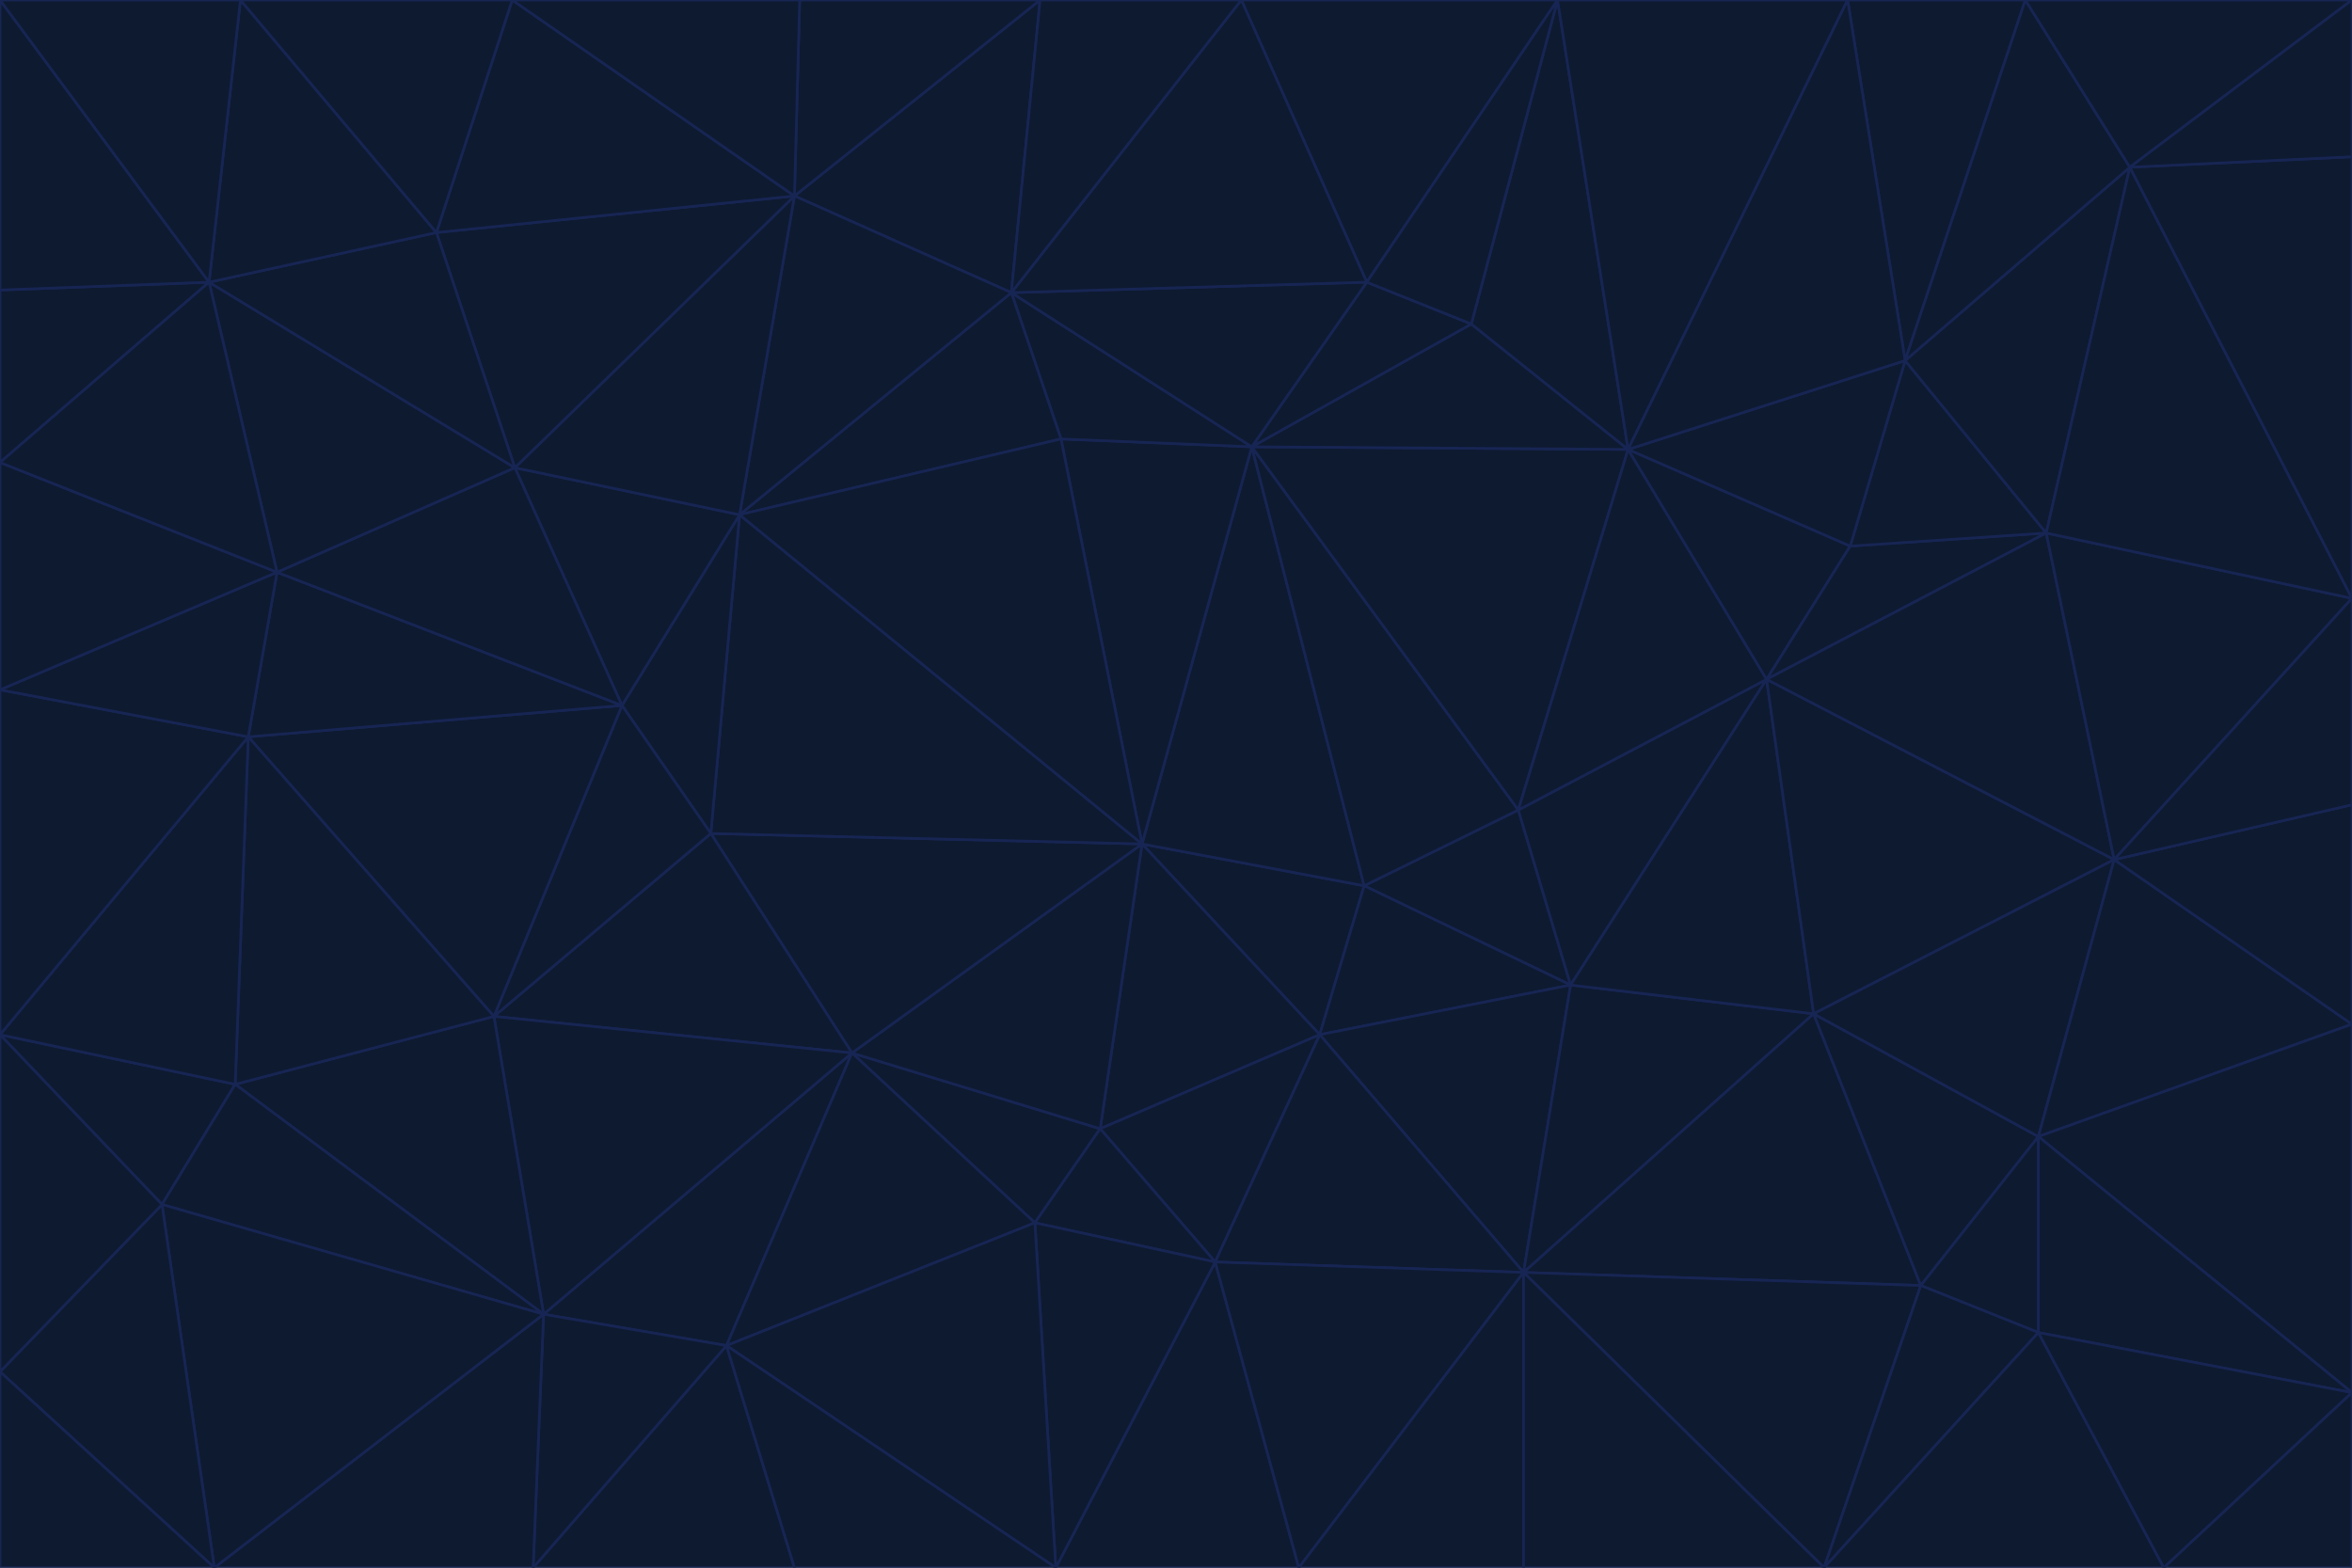 <svg id="visual" viewBox="0 0 900 600" width="900" height="600" xmlns="http://www.w3.org/2000/svg" xmlns:xlink="http://www.w3.org/1999/xlink" version="1.1"><g stroke-width="1" stroke-linejoin="bevel"><path d="M437 323L505 396L522 339Z" fill="#0e1a30" stroke="#172554"></path><path d="M437 323L421 432L505 396Z" fill="#0e1a30" stroke="#172554"></path><path d="M601 377L581 310L522 339Z" fill="#0e1a30" stroke="#172554"></path><path d="M522 339L479 171L437 323Z" fill="#0e1a30" stroke="#172554"></path><path d="M421 432L465 483L505 396Z" fill="#0e1a30" stroke="#172554"></path><path d="M505 396L601 377L522 339Z" fill="#0e1a30" stroke="#172554"></path><path d="M583 487L601 377L505 396Z" fill="#0e1a30" stroke="#172554"></path><path d="M326 403L396 468L421 432Z" fill="#0e1a30" stroke="#172554"></path><path d="M421 432L396 468L465 483Z" fill="#0e1a30" stroke="#172554"></path><path d="M437 323L326 403L421 432Z" fill="#0e1a30" stroke="#172554"></path><path d="M465 483L583 487L505 396Z" fill="#0e1a30" stroke="#172554"></path><path d="M581 310L479 171L522 339Z" fill="#0e1a30" stroke="#172554"></path><path d="M437 323L272 319L326 403Z" fill="#0e1a30" stroke="#172554"></path><path d="M479 171L406 168L437 323Z" fill="#0e1a30" stroke="#172554"></path><path d="M283 197L272 319L437 323Z" fill="#0e1a30" stroke="#172554"></path><path d="M583 487L694 388L601 377Z" fill="#0e1a30" stroke="#172554"></path><path d="M601 377L676 260L581 310Z" fill="#0e1a30" stroke="#172554"></path><path d="M581 310L623 172L479 171Z" fill="#0e1a30" stroke="#172554"></path><path d="M694 388L676 260L601 377Z" fill="#0e1a30" stroke="#172554"></path><path d="M676 260L623 172L581 310Z" fill="#0e1a30" stroke="#172554"></path><path d="M479 171L387 112L406 168Z" fill="#0e1a30" stroke="#172554"></path><path d="M404 600L497 600L465 483Z" fill="#0e1a30" stroke="#172554"></path><path d="M465 483L497 600L583 487Z" fill="#0e1a30" stroke="#172554"></path><path d="M583 487L735 492L694 388Z" fill="#0e1a30" stroke="#172554"></path><path d="M404 600L465 483L396 468Z" fill="#0e1a30" stroke="#172554"></path><path d="M623 172L563 124L479 171Z" fill="#0e1a30" stroke="#172554"></path><path d="M387 112L283 197L406 168Z" fill="#0e1a30" stroke="#172554"></path><path d="M406 168L283 197L437 323Z" fill="#0e1a30" stroke="#172554"></path><path d="M283 197L238 270L272 319Z" fill="#0e1a30" stroke="#172554"></path><path d="M208 503L278 515L326 403Z" fill="#0e1a30" stroke="#172554"></path><path d="M563 124L523 108L479 171Z" fill="#0e1a30" stroke="#172554"></path><path d="M189 389L326 403L272 319Z" fill="#0e1a30" stroke="#172554"></path><path d="M326 403L278 515L396 468Z" fill="#0e1a30" stroke="#172554"></path><path d="M278 515L404 600L396 468Z" fill="#0e1a30" stroke="#172554"></path><path d="M523 108L387 112L479 171Z" fill="#0e1a30" stroke="#172554"></path><path d="M497 600L583 600L583 487Z" fill="#0e1a30" stroke="#172554"></path><path d="M676 260L708 209L623 172Z" fill="#0e1a30" stroke="#172554"></path><path d="M623 172L596 0L563 124Z" fill="#0e1a30" stroke="#172554"></path><path d="M783 204L708 209L676 260Z" fill="#0e1a30" stroke="#172554"></path><path d="M238 270L189 389L272 319Z" fill="#0e1a30" stroke="#172554"></path><path d="M698 600L735 492L583 487Z" fill="#0e1a30" stroke="#172554"></path><path d="M694 388L809 329L676 260Z" fill="#0e1a30" stroke="#172554"></path><path d="M204 600L304 600L278 515Z" fill="#0e1a30" stroke="#172554"></path><path d="M278 515L304 600L404 600Z" fill="#0e1a30" stroke="#172554"></path><path d="M189 389L208 503L326 403Z" fill="#0e1a30" stroke="#172554"></path><path d="M735 492L780 435L694 388Z" fill="#0e1a30" stroke="#172554"></path><path d="M398 0L304 75L387 112Z" fill="#0e1a30" stroke="#172554"></path><path d="M387 112L304 75L283 197Z" fill="#0e1a30" stroke="#172554"></path><path d="M283 197L197 179L238 270Z" fill="#0e1a30" stroke="#172554"></path><path d="M238 270L95 282L189 389Z" fill="#0e1a30" stroke="#172554"></path><path d="M304 75L197 179L283 197Z" fill="#0e1a30" stroke="#172554"></path><path d="M583 600L698 600L583 487Z" fill="#0e1a30" stroke="#172554"></path><path d="M735 492L780 510L780 435Z" fill="#0e1a30" stroke="#172554"></path><path d="M783 204L729 138L708 209Z" fill="#0e1a30" stroke="#172554"></path><path d="M708 209L729 138L623 172Z" fill="#0e1a30" stroke="#172554"></path><path d="M596 0L475 0L523 108Z" fill="#0e1a30" stroke="#172554"></path><path d="M523 108L475 0L387 112Z" fill="#0e1a30" stroke="#172554"></path><path d="M780 435L809 329L694 388Z" fill="#0e1a30" stroke="#172554"></path><path d="M698 600L780 510L735 492Z" fill="#0e1a30" stroke="#172554"></path><path d="M780 435L900 392L809 329Z" fill="#0e1a30" stroke="#172554"></path><path d="M809 329L783 204L676 260Z" fill="#0e1a30" stroke="#172554"></path><path d="M596 0L523 108L563 124Z" fill="#0e1a30" stroke="#172554"></path><path d="M475 0L398 0L387 112Z" fill="#0e1a30" stroke="#172554"></path><path d="M208 503L204 600L278 515Z" fill="#0e1a30" stroke="#172554"></path><path d="M82 600L204 600L208 503Z" fill="#0e1a30" stroke="#172554"></path><path d="M707 0L596 0L623 172Z" fill="#0e1a30" stroke="#172554"></path><path d="M106 219L95 282L238 270Z" fill="#0e1a30" stroke="#172554"></path><path d="M189 389L90 415L208 503Z" fill="#0e1a30" stroke="#172554"></path><path d="M95 282L90 415L189 389Z" fill="#0e1a30" stroke="#172554"></path><path d="M197 179L106 219L238 270Z" fill="#0e1a30" stroke="#172554"></path><path d="M80 108L106 219L197 179Z" fill="#0e1a30" stroke="#172554"></path><path d="M167 89L197 179L304 75Z" fill="#0e1a30" stroke="#172554"></path><path d="M398 0L306 0L304 75Z" fill="#0e1a30" stroke="#172554"></path><path d="M196 0L167 89L304 75Z" fill="#0e1a30" stroke="#172554"></path><path d="M775 0L707 0L729 138Z" fill="#0e1a30" stroke="#172554"></path><path d="M729 138L707 0L623 172Z" fill="#0e1a30" stroke="#172554"></path><path d="M0 396L62 461L90 415Z" fill="#0e1a30" stroke="#172554"></path><path d="M90 415L62 461L208 503Z" fill="#0e1a30" stroke="#172554"></path><path d="M0 396L90 415L95 282Z" fill="#0e1a30" stroke="#172554"></path><path d="M900 533L900 392L780 435Z" fill="#0e1a30" stroke="#172554"></path><path d="M809 329L900 229L783 204Z" fill="#0e1a30" stroke="#172554"></path><path d="M783 204L815 64L729 138Z" fill="#0e1a30" stroke="#172554"></path><path d="M900 533L780 435L780 510Z" fill="#0e1a30" stroke="#172554"></path><path d="M900 392L900 308L809 329Z" fill="#0e1a30" stroke="#172554"></path><path d="M698 600L828 600L780 510Z" fill="#0e1a30" stroke="#172554"></path><path d="M900 308L900 229L809 329Z" fill="#0e1a30" stroke="#172554"></path><path d="M900 229L815 64L783 204Z" fill="#0e1a30" stroke="#172554"></path><path d="M306 0L196 0L304 75Z" fill="#0e1a30" stroke="#172554"></path><path d="M167 89L80 108L197 179Z" fill="#0e1a30" stroke="#172554"></path><path d="M828 600L900 533L780 510Z" fill="#0e1a30" stroke="#172554"></path><path d="M62 461L82 600L208 503Z" fill="#0e1a30" stroke="#172554"></path><path d="M815 64L775 0L729 138Z" fill="#0e1a30" stroke="#172554"></path><path d="M92 0L80 108L167 89Z" fill="#0e1a30" stroke="#172554"></path><path d="M0 264L0 396L95 282Z" fill="#0e1a30" stroke="#172554"></path><path d="M0 264L95 282L106 219Z" fill="#0e1a30" stroke="#172554"></path><path d="M62 461L0 525L82 600Z" fill="#0e1a30" stroke="#172554"></path><path d="M0 177L0 264L106 219Z" fill="#0e1a30" stroke="#172554"></path><path d="M828 600L900 600L900 533Z" fill="#0e1a30" stroke="#172554"></path><path d="M0 396L0 525L62 461Z" fill="#0e1a30" stroke="#172554"></path><path d="M0 111L0 177L80 108Z" fill="#0e1a30" stroke="#172554"></path><path d="M80 108L0 177L106 219Z" fill="#0e1a30" stroke="#172554"></path><path d="M900 229L900 60L815 64Z" fill="#0e1a30" stroke="#172554"></path><path d="M815 64L900 0L775 0Z" fill="#0e1a30" stroke="#172554"></path><path d="M196 0L92 0L167 89Z" fill="#0e1a30" stroke="#172554"></path><path d="M0 525L0 600L82 600Z" fill="#0e1a30" stroke="#172554"></path><path d="M0 0L0 111L80 108Z" fill="#0e1a30" stroke="#172554"></path><path d="M900 60L900 0L815 64Z" fill="#0e1a30" stroke="#172554"></path><path d="M92 0L0 0L80 108Z" fill="#0e1a30" stroke="#172554"></path></g></svg>